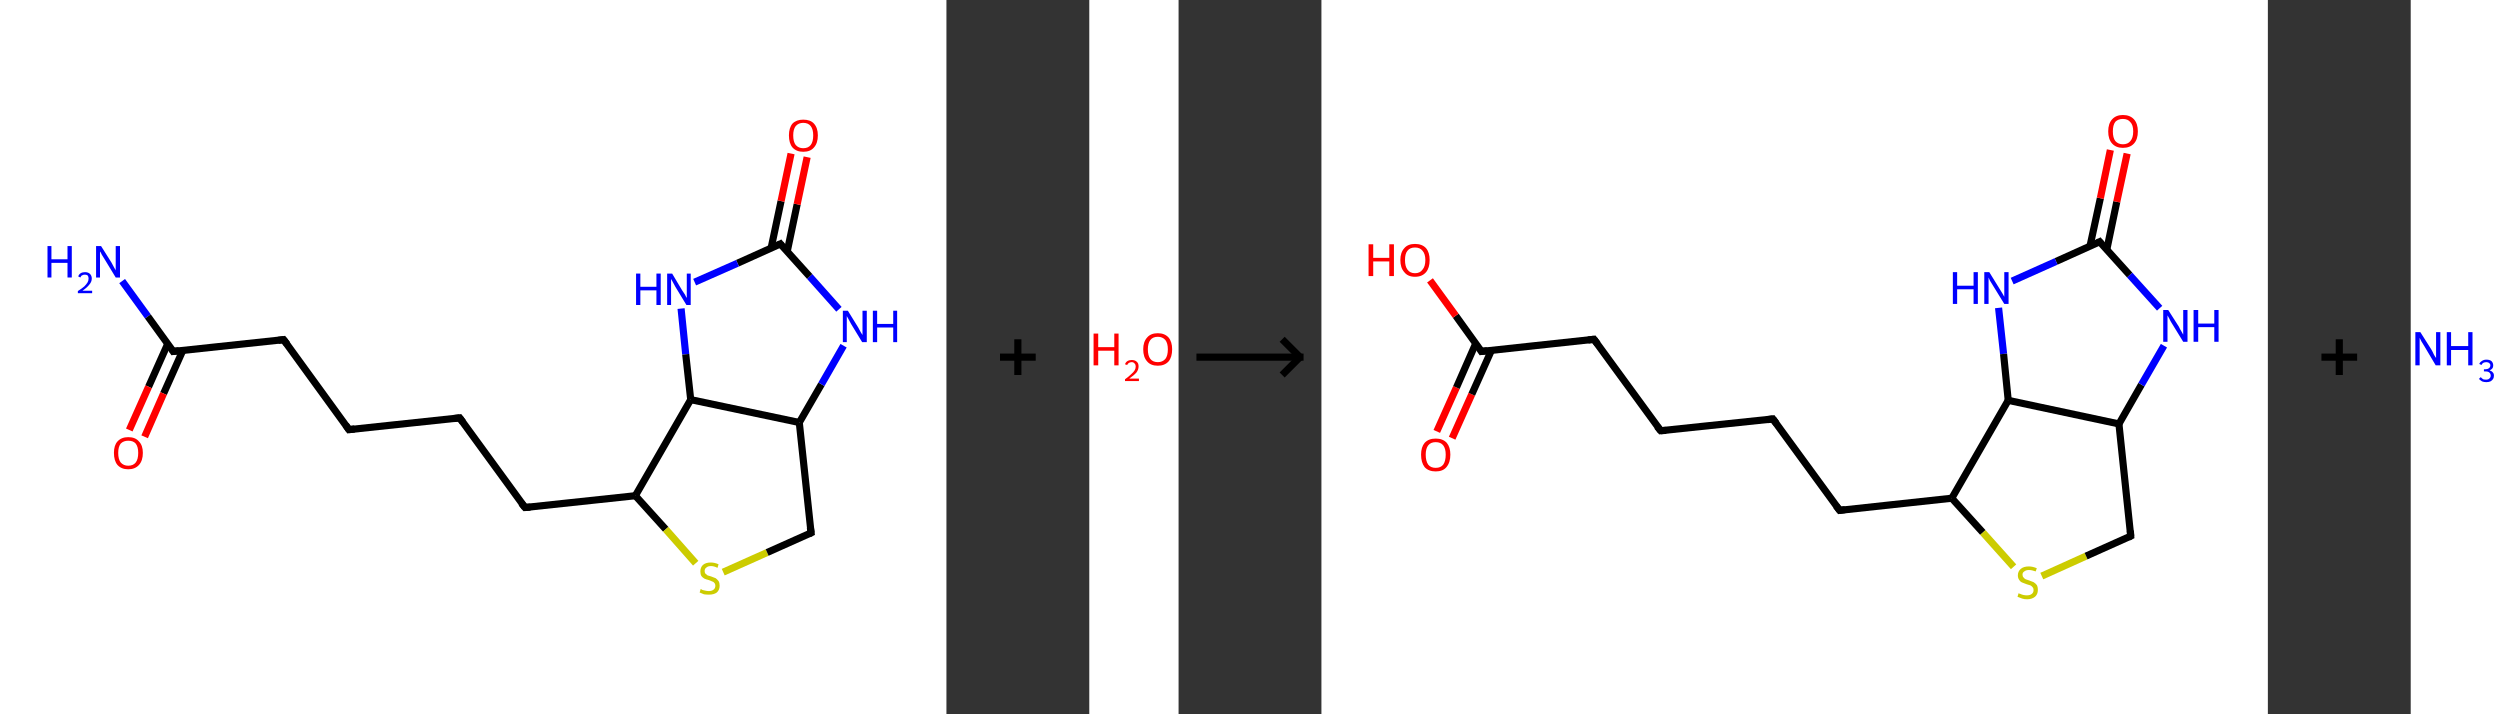 <?xml version='1.0' encoding='ASCII' standalone='yes'?>
<svg xmlns="http://www.w3.org/2000/svg" xmlns:xlink="http://www.w3.org/1999/xlink" version="1.1" width="700.0px" viewBox="0 0 700.0 200.0" height="200.0px">
  <rect x="0" y="0" width="700.0" height="200.0" fill="#333333" stroke="none"/>
  <g>
    <g transform="translate(0, 0) scale(1 1) "><!-- END OF HEADER -->
<rect style="opacity:1.0;fill:#FFFFFF;stroke:none" width="265.0" height="200.0" x="0.0" y="0.0"> </rect>
<path class="bond-0 atom-0 atom-1" d="M 34.2,78.7 L 41.4,88.6" style="fill:none;fill-rule:evenodd;stroke:#0000FF;stroke-width:2.0px;stroke-linecap:butt;stroke-linejoin:miter;stroke-opacity:1"/>
<path class="bond-0 atom-0 atom-1" d="M 41.4,88.6 L 48.5,98.4" style="fill:none;fill-rule:evenodd;stroke:#000000;stroke-width:2.0px;stroke-linecap:butt;stroke-linejoin:miter;stroke-opacity:1"/>
<path class="bond-1 atom-1 atom-2" d="M 47.0,96.2 L 41.6,108.3" style="fill:none;fill-rule:evenodd;stroke:#000000;stroke-width:2.0px;stroke-linecap:butt;stroke-linejoin:miter;stroke-opacity:1"/>
<path class="bond-1 atom-1 atom-2" d="M 41.6,108.3 L 36.2,120.4" style="fill:none;fill-rule:evenodd;stroke:#FF0000;stroke-width:2.0px;stroke-linecap:butt;stroke-linejoin:miter;stroke-opacity:1"/>
<path class="bond-1 atom-1 atom-2" d="M 51.2,98.1 L 45.8,110.2" style="fill:none;fill-rule:evenodd;stroke:#000000;stroke-width:2.0px;stroke-linecap:butt;stroke-linejoin:miter;stroke-opacity:1"/>
<path class="bond-1 atom-1 atom-2" d="M 45.8,110.2 L 40.5,122.3" style="fill:none;fill-rule:evenodd;stroke:#FF0000;stroke-width:2.0px;stroke-linecap:butt;stroke-linejoin:miter;stroke-opacity:1"/>
<path class="bond-2 atom-1 atom-3" d="M 48.5,98.4 L 79.4,95.1" style="fill:none;fill-rule:evenodd;stroke:#000000;stroke-width:2.0px;stroke-linecap:butt;stroke-linejoin:miter;stroke-opacity:1"/>
<path class="bond-3 atom-3 atom-4" d="M 79.4,95.1 L 97.7,120.3" style="fill:none;fill-rule:evenodd;stroke:#000000;stroke-width:2.0px;stroke-linecap:butt;stroke-linejoin:miter;stroke-opacity:1"/>
<path class="bond-4 atom-4 atom-5" d="M 97.7,120.3 L 128.7,117.0" style="fill:none;fill-rule:evenodd;stroke:#000000;stroke-width:2.0px;stroke-linecap:butt;stroke-linejoin:miter;stroke-opacity:1"/>
<path class="bond-5 atom-5 atom-6" d="M 128.7,117.0 L 147.0,142.1" style="fill:none;fill-rule:evenodd;stroke:#000000;stroke-width:2.0px;stroke-linecap:butt;stroke-linejoin:miter;stroke-opacity:1"/>
<path class="bond-6 atom-6 atom-7" d="M 147.0,142.1 L 177.9,138.8" style="fill:none;fill-rule:evenodd;stroke:#000000;stroke-width:2.0px;stroke-linecap:butt;stroke-linejoin:miter;stroke-opacity:1"/>
<path class="bond-7 atom-7 atom-8" d="M 177.9,138.8 L 186.4,148.2" style="fill:none;fill-rule:evenodd;stroke:#000000;stroke-width:2.0px;stroke-linecap:butt;stroke-linejoin:miter;stroke-opacity:1"/>
<path class="bond-7 atom-7 atom-8" d="M 186.4,148.2 L 194.8,157.7" style="fill:none;fill-rule:evenodd;stroke:#CCCC00;stroke-width:2.0px;stroke-linecap:butt;stroke-linejoin:miter;stroke-opacity:1"/>
<path class="bond-8 atom-8 atom-9" d="M 202.5,160.2 L 214.8,154.7" style="fill:none;fill-rule:evenodd;stroke:#CCCC00;stroke-width:2.0px;stroke-linecap:butt;stroke-linejoin:miter;stroke-opacity:1"/>
<path class="bond-8 atom-8 atom-9" d="M 214.8,154.7 L 227.1,149.2" style="fill:none;fill-rule:evenodd;stroke:#000000;stroke-width:2.0px;stroke-linecap:butt;stroke-linejoin:miter;stroke-opacity:1"/>
<path class="bond-9 atom-9 atom-10" d="M 227.1,149.2 L 223.8,118.3" style="fill:none;fill-rule:evenodd;stroke:#000000;stroke-width:2.0px;stroke-linecap:butt;stroke-linejoin:miter;stroke-opacity:1"/>
<path class="bond-10 atom-10 atom-11" d="M 223.8,118.3 L 230.0,107.6" style="fill:none;fill-rule:evenodd;stroke:#000000;stroke-width:2.0px;stroke-linecap:butt;stroke-linejoin:miter;stroke-opacity:1"/>
<path class="bond-10 atom-10 atom-11" d="M 230.0,107.6 L 236.2,96.8" style="fill:none;fill-rule:evenodd;stroke:#0000FF;stroke-width:2.0px;stroke-linecap:butt;stroke-linejoin:miter;stroke-opacity:1"/>
<path class="bond-11 atom-11 atom-12" d="M 234.9,86.6 L 226.7,77.4" style="fill:none;fill-rule:evenodd;stroke:#0000FF;stroke-width:2.0px;stroke-linecap:butt;stroke-linejoin:miter;stroke-opacity:1"/>
<path class="bond-11 atom-11 atom-12" d="M 226.7,77.4 L 218.5,68.3" style="fill:none;fill-rule:evenodd;stroke:#000000;stroke-width:2.0px;stroke-linecap:butt;stroke-linejoin:miter;stroke-opacity:1"/>
<path class="bond-12 atom-12 atom-13" d="M 220.4,70.5 L 223.2,57.2" style="fill:none;fill-rule:evenodd;stroke:#000000;stroke-width:2.0px;stroke-linecap:butt;stroke-linejoin:miter;stroke-opacity:1"/>
<path class="bond-12 atom-12 atom-13" d="M 223.2,57.2 L 226.0,44.0" style="fill:none;fill-rule:evenodd;stroke:#FF0000;stroke-width:2.0px;stroke-linecap:butt;stroke-linejoin:miter;stroke-opacity:1"/>
<path class="bond-12 atom-12 atom-13" d="M 215.9,69.5 L 218.7,56.3" style="fill:none;fill-rule:evenodd;stroke:#000000;stroke-width:2.0px;stroke-linecap:butt;stroke-linejoin:miter;stroke-opacity:1"/>
<path class="bond-12 atom-12 atom-13" d="M 218.7,56.3 L 221.5,43.0" style="fill:none;fill-rule:evenodd;stroke:#FF0000;stroke-width:2.0px;stroke-linecap:butt;stroke-linejoin:miter;stroke-opacity:1"/>
<path class="bond-13 atom-12 atom-14" d="M 218.5,68.3 L 206.5,73.7" style="fill:none;fill-rule:evenodd;stroke:#000000;stroke-width:2.0px;stroke-linecap:butt;stroke-linejoin:miter;stroke-opacity:1"/>
<path class="bond-13 atom-12 atom-14" d="M 206.5,73.7 L 194.5,79.0" style="fill:none;fill-rule:evenodd;stroke:#0000FF;stroke-width:2.0px;stroke-linecap:butt;stroke-linejoin:miter;stroke-opacity:1"/>
<path class="bond-14 atom-14 atom-15" d="M 190.7,86.4 L 192.0,99.2" style="fill:none;fill-rule:evenodd;stroke:#0000FF;stroke-width:2.0px;stroke-linecap:butt;stroke-linejoin:miter;stroke-opacity:1"/>
<path class="bond-14 atom-14 atom-15" d="M 192.0,99.2 L 193.4,111.9" style="fill:none;fill-rule:evenodd;stroke:#000000;stroke-width:2.0px;stroke-linecap:butt;stroke-linejoin:miter;stroke-opacity:1"/>
<path class="bond-15 atom-15 atom-7" d="M 193.4,111.9 L 177.9,138.8" style="fill:none;fill-rule:evenodd;stroke:#000000;stroke-width:2.0px;stroke-linecap:butt;stroke-linejoin:miter;stroke-opacity:1"/>
<path class="bond-16 atom-15 atom-10" d="M 193.4,111.9 L 223.8,118.3" style="fill:none;fill-rule:evenodd;stroke:#000000;stroke-width:2.0px;stroke-linecap:butt;stroke-linejoin:miter;stroke-opacity:1"/>
<path d="M 48.2,97.9 L 48.5,98.4 L 50.1,98.2" style="fill:none;stroke:#000000;stroke-width:2.0px;stroke-linecap:butt;stroke-linejoin:miter;stroke-opacity:1;"/>
<path d="M 77.9,95.3 L 79.4,95.1 L 80.4,96.4" style="fill:none;stroke:#000000;stroke-width:2.0px;stroke-linecap:butt;stroke-linejoin:miter;stroke-opacity:1;"/>
<path d="M 96.8,119.0 L 97.7,120.3 L 99.3,120.1" style="fill:none;stroke:#000000;stroke-width:2.0px;stroke-linecap:butt;stroke-linejoin:miter;stroke-opacity:1;"/>
<path d="M 127.1,117.2 L 128.7,117.0 L 129.6,118.2" style="fill:none;stroke:#000000;stroke-width:2.0px;stroke-linecap:butt;stroke-linejoin:miter;stroke-opacity:1;"/>
<path d="M 146.0,140.9 L 147.0,142.1 L 148.5,142.0" style="fill:none;stroke:#000000;stroke-width:2.0px;stroke-linecap:butt;stroke-linejoin:miter;stroke-opacity:1;"/>
<path d="M 226.5,149.5 L 227.1,149.2 L 226.9,147.7" style="fill:none;stroke:#000000;stroke-width:2.0px;stroke-linecap:butt;stroke-linejoin:miter;stroke-opacity:1;"/>
<path d="M 218.9,68.8 L 218.5,68.3 L 217.9,68.6" style="fill:none;stroke:#000000;stroke-width:2.0px;stroke-linecap:butt;stroke-linejoin:miter;stroke-opacity:1;"/>
<path class="atom-0" d="M 13.3 68.9 L 14.4 68.9 L 14.4 72.6 L 18.9 72.6 L 18.9 68.9 L 20.1 68.9 L 20.1 77.7 L 18.9 77.7 L 18.9 73.6 L 14.4 73.6 L 14.4 77.7 L 13.3 77.7 L 13.3 68.9 " fill="#0000FF"/>
<path class="atom-0" d="M 21.9 77.4 Q 22.1 76.8, 22.6 76.5 Q 23.1 76.2, 23.8 76.2 Q 24.7 76.2, 25.2 76.7 Q 25.7 77.2, 25.7 78.0 Q 25.7 78.9, 25.0 79.7 Q 24.4 80.5, 23.1 81.4 L 25.8 81.4 L 25.8 82.1 L 21.8 82.1 L 21.8 81.5 Q 22.9 80.8, 23.6 80.2 Q 24.2 79.6, 24.5 79.1 Q 24.8 78.6, 24.8 78.0 Q 24.8 77.5, 24.6 77.2 Q 24.3 76.9, 23.8 76.9 Q 23.3 76.9, 23.0 77.1 Q 22.7 77.2, 22.5 77.7 L 21.9 77.4 " fill="#0000FF"/>
<path class="atom-0" d="M 28.3 68.9 L 31.2 73.5 Q 31.5 74.0, 31.9 74.8 Q 32.4 75.7, 32.4 75.7 L 32.4 68.9 L 33.6 68.9 L 33.6 77.7 L 32.4 77.7 L 29.3 72.6 Q 28.9 72.0, 28.5 71.3 Q 28.2 70.6, 28.0 70.4 L 28.0 77.7 L 26.9 77.7 L 26.9 68.9 L 28.3 68.9 " fill="#0000FF"/>
<path class="atom-2" d="M 31.9 126.8 Q 31.9 124.7, 32.9 123.6 Q 34.0 122.4, 35.9 122.4 Q 37.9 122.4, 38.9 123.6 Q 40.0 124.7, 40.0 126.8 Q 40.0 129.0, 38.9 130.2 Q 37.8 131.4, 35.9 131.4 Q 34.0 131.4, 32.9 130.2 Q 31.9 129.0, 31.9 126.8 M 35.9 130.4 Q 37.3 130.4, 38.0 129.5 Q 38.7 128.6, 38.7 126.8 Q 38.7 125.1, 38.0 124.2 Q 37.3 123.4, 35.9 123.4 Q 34.6 123.4, 33.8 124.2 Q 33.1 125.1, 33.1 126.8 Q 33.1 128.6, 33.8 129.5 Q 34.6 130.4, 35.9 130.4 " fill="#FF0000"/>
<path class="atom-8" d="M 196.2 164.9 Q 196.3 165.0, 196.7 165.2 Q 197.1 165.3, 197.6 165.4 Q 198.0 165.5, 198.5 165.5 Q 199.3 165.5, 199.8 165.1 Q 200.3 164.7, 200.3 164.0 Q 200.3 163.5, 200.0 163.2 Q 199.8 162.9, 199.4 162.8 Q 199.0 162.6, 198.4 162.4 Q 197.6 162.2, 197.2 162.0 Q 196.7 161.7, 196.4 161.3 Q 196.1 160.8, 196.1 160.0 Q 196.1 158.9, 196.8 158.2 Q 197.6 157.5, 199.0 157.5 Q 200.1 157.5, 201.2 158.0 L 200.9 159.0 Q 199.9 158.5, 199.1 158.5 Q 198.2 158.5, 197.8 158.9 Q 197.3 159.2, 197.3 159.9 Q 197.3 160.3, 197.5 160.6 Q 197.8 160.9, 198.1 161.1 Q 198.5 161.2, 199.1 161.4 Q 199.9 161.7, 200.4 161.9 Q 200.8 162.2, 201.2 162.7 Q 201.5 163.2, 201.5 164.0 Q 201.5 165.2, 200.7 165.9 Q 199.9 166.5, 198.5 166.5 Q 197.7 166.5, 197.1 166.4 Q 196.6 166.2, 195.9 165.9 L 196.2 164.9 " fill="#CCCC00"/>
<path class="atom-11" d="M 237.4 87.0 L 240.3 91.7 Q 240.5 92.1, 241.0 93.0 Q 241.5 93.8, 241.5 93.8 L 241.5 87.0 L 242.7 87.0 L 242.7 95.8 L 241.4 95.8 L 238.3 90.7 Q 238.0 90.1, 237.6 89.4 Q 237.2 88.7, 237.1 88.5 L 237.1 95.8 L 236.0 95.8 L 236.0 87.0 L 237.4 87.0 " fill="#0000FF"/>
<path class="atom-11" d="M 244.4 87.0 L 245.6 87.0 L 245.6 90.7 L 250.1 90.7 L 250.1 87.0 L 251.2 87.0 L 251.2 95.8 L 250.1 95.8 L 250.1 91.7 L 245.6 91.7 L 245.6 95.8 L 244.4 95.8 L 244.4 87.0 " fill="#0000FF"/>
<path class="atom-13" d="M 220.9 37.9 Q 220.9 35.8, 221.9 34.6 Q 223.0 33.5, 224.9 33.5 Q 226.9 33.5, 227.9 34.6 Q 229.0 35.8, 229.0 37.9 Q 229.0 40.1, 227.9 41.3 Q 226.9 42.5, 224.9 42.5 Q 223.0 42.5, 221.9 41.3 Q 220.9 40.1, 220.9 37.9 M 224.9 41.5 Q 226.3 41.5, 227.0 40.6 Q 227.7 39.7, 227.7 37.9 Q 227.7 36.2, 227.0 35.3 Q 226.3 34.4, 224.9 34.4 Q 223.6 34.4, 222.8 35.3 Q 222.1 36.2, 222.1 37.9 Q 222.1 39.7, 222.8 40.6 Q 223.6 41.5, 224.9 41.5 " fill="#FF0000"/>
<path class="atom-14" d="M 178.1 76.6 L 179.3 76.6 L 179.3 80.3 L 183.8 80.3 L 183.8 76.6 L 185.0 76.6 L 185.0 85.4 L 183.8 85.4 L 183.8 81.3 L 179.3 81.3 L 179.3 85.4 L 178.1 85.4 L 178.1 76.6 " fill="#0000FF"/>
<path class="atom-14" d="M 188.2 76.6 L 191.0 81.3 Q 191.3 81.7, 191.8 82.5 Q 192.2 83.4, 192.3 83.4 L 192.3 76.6 L 193.4 76.6 L 193.4 85.4 L 192.2 85.4 L 189.1 80.3 Q 188.8 79.7, 188.4 79.0 Q 188.0 78.3, 187.9 78.1 L 187.9 85.4 L 186.8 85.4 L 186.8 76.6 L 188.2 76.6 " fill="#0000FF"/>
</g>
    <g transform="translate(265.0, 0) scale(1 1) "><line x1="15" y1="100" x2="25" y2="100" style="stroke:rgb(0,0,0);stroke-width:2"/>
  <line x1="20" y1="95" x2="20" y2="105" style="stroke:rgb(0,0,0);stroke-width:2"/>
</g>
    <g transform="translate(305.0, 0) scale(1 1) "><!-- END OF HEADER -->
<rect style="opacity:1.0;fill:#FFFFFF;stroke:none" width="25.0" height="200.0" x="0.0" y="0.0"> </rect>
<path class="atom-0" d="M 1.2 93.4 L 2.5 93.4 L 2.5 97.2 L 7.0 97.2 L 7.0 93.4 L 8.2 93.4 L 8.2 102.3 L 7.0 102.3 L 7.0 98.2 L 2.5 98.2 L 2.5 102.3 L 1.2 102.3 L 1.2 93.4 " fill="#FF0000"/>
<path class="atom-0" d="M 10.0 102.0 Q 10.2 101.4, 10.7 101.1 Q 11.2 100.8, 11.9 100.8 Q 12.8 100.8, 13.3 101.3 Q 13.8 101.7, 13.8 102.6 Q 13.8 103.5, 13.2 104.3 Q 12.5 105.1, 11.2 106.0 L 13.9 106.0 L 13.9 106.7 L 10.0 106.7 L 10.0 106.2 Q 11.1 105.4, 11.7 104.8 Q 12.4 104.2, 12.7 103.7 Q 13.0 103.2, 13.0 102.6 Q 13.0 102.1, 12.7 101.8 Q 12.4 101.4, 11.9 101.4 Q 11.5 101.4, 11.1 101.6 Q 10.8 101.8, 10.6 102.2 L 10.0 102.0 " fill="#FF0000"/>
<path class="atom-0" d="M 15.1 97.8 Q 15.1 95.7, 16.2 94.5 Q 17.2 93.3, 19.2 93.3 Q 21.1 93.3, 22.2 94.5 Q 23.2 95.7, 23.2 97.8 Q 23.2 100.0, 22.2 101.2 Q 21.1 102.4, 19.2 102.4 Q 17.2 102.4, 16.2 101.2 Q 15.1 100.0, 15.1 97.8 M 19.2 101.4 Q 20.5 101.4, 21.3 100.5 Q 22.0 99.6, 22.0 97.8 Q 22.0 96.1, 21.3 95.2 Q 20.5 94.3, 19.2 94.3 Q 17.8 94.3, 17.1 95.2 Q 16.4 96.1, 16.4 97.8 Q 16.4 99.6, 17.1 100.5 Q 17.8 101.4, 19.2 101.4 " fill="#FF0000"/>
</g>
    <g transform="translate(330.0, 0) scale(1 1) "><line x1="5" y1="100" x2="35" y2="100" style="stroke:rgb(0,0,0);stroke-width:2"/>
  <line x1="34" y1="100" x2="29" y2="95" style="stroke:rgb(0,0,0);stroke-width:2"/>
  <line x1="34" y1="100" x2="29" y2="105" style="stroke:rgb(0,0,0);stroke-width:2"/>
</g>
    <g transform="translate(370.0, 0) scale(1 1) "><!-- END OF HEADER -->
<rect style="opacity:1.0;fill:#FFFFFF;stroke:none" width="265.0" height="200.0" x="0.0" y="0.0"> </rect>
<path class="bond-0 atom-0 atom-1" d="M 32.3,120.8 L 37.8,108.5" style="fill:none;fill-rule:evenodd;stroke:#FF0000;stroke-width:2.0px;stroke-linecap:butt;stroke-linejoin:miter;stroke-opacity:1"/>
<path class="bond-0 atom-0 atom-1" d="M 37.8,108.5 L 43.2,96.2" style="fill:none;fill-rule:evenodd;stroke:#000000;stroke-width:2.0px;stroke-linecap:butt;stroke-linejoin:miter;stroke-opacity:1"/>
<path class="bond-0 atom-0 atom-1" d="M 36.6,122.7 L 42.1,110.4" style="fill:none;fill-rule:evenodd;stroke:#FF0000;stroke-width:2.0px;stroke-linecap:butt;stroke-linejoin:miter;stroke-opacity:1"/>
<path class="bond-0 atom-0 atom-1" d="M 42.1,110.4 L 47.6,98.1" style="fill:none;fill-rule:evenodd;stroke:#000000;stroke-width:2.0px;stroke-linecap:butt;stroke-linejoin:miter;stroke-opacity:1"/>
<path class="bond-1 atom-1 atom-2" d="M 44.8,98.4 L 37.6,88.4" style="fill:none;fill-rule:evenodd;stroke:#000000;stroke-width:2.0px;stroke-linecap:butt;stroke-linejoin:miter;stroke-opacity:1"/>
<path class="bond-1 atom-1 atom-2" d="M 37.6,88.4 L 30.4,78.5" style="fill:none;fill-rule:evenodd;stroke:#FF0000;stroke-width:2.0px;stroke-linecap:butt;stroke-linejoin:miter;stroke-opacity:1"/>
<path class="bond-2 atom-1 atom-3" d="M 44.8,98.4 L 76.3,95.0" style="fill:none;fill-rule:evenodd;stroke:#000000;stroke-width:2.0px;stroke-linecap:butt;stroke-linejoin:miter;stroke-opacity:1"/>
<path class="bond-3 atom-3 atom-4" d="M 76.3,95.0 L 95.0,120.6" style="fill:none;fill-rule:evenodd;stroke:#000000;stroke-width:2.0px;stroke-linecap:butt;stroke-linejoin:miter;stroke-opacity:1"/>
<path class="bond-4 atom-4 atom-5" d="M 95.0,120.6 L 126.4,117.3" style="fill:none;fill-rule:evenodd;stroke:#000000;stroke-width:2.0px;stroke-linecap:butt;stroke-linejoin:miter;stroke-opacity:1"/>
<path class="bond-5 atom-5 atom-6" d="M 126.4,117.3 L 145.1,142.9" style="fill:none;fill-rule:evenodd;stroke:#000000;stroke-width:2.0px;stroke-linecap:butt;stroke-linejoin:miter;stroke-opacity:1"/>
<path class="bond-6 atom-6 atom-7" d="M 145.1,142.9 L 176.5,139.5" style="fill:none;fill-rule:evenodd;stroke:#000000;stroke-width:2.0px;stroke-linecap:butt;stroke-linejoin:miter;stroke-opacity:1"/>
<path class="bond-7 atom-7 atom-8" d="M 176.5,139.5 L 185.2,149.1" style="fill:none;fill-rule:evenodd;stroke:#000000;stroke-width:2.0px;stroke-linecap:butt;stroke-linejoin:miter;stroke-opacity:1"/>
<path class="bond-7 atom-7 atom-8" d="M 185.2,149.1 L 193.8,158.7" style="fill:none;fill-rule:evenodd;stroke:#CCCC00;stroke-width:2.0px;stroke-linecap:butt;stroke-linejoin:miter;stroke-opacity:1"/>
<path class="bond-8 atom-8 atom-9" d="M 201.7,161.3 L 214.1,155.7" style="fill:none;fill-rule:evenodd;stroke:#CCCC00;stroke-width:2.0px;stroke-linecap:butt;stroke-linejoin:miter;stroke-opacity:1"/>
<path class="bond-8 atom-8 atom-9" d="M 214.1,155.7 L 226.6,150.1" style="fill:none;fill-rule:evenodd;stroke:#000000;stroke-width:2.0px;stroke-linecap:butt;stroke-linejoin:miter;stroke-opacity:1"/>
<path class="bond-9 atom-9 atom-10" d="M 226.6,150.1 L 223.3,118.7" style="fill:none;fill-rule:evenodd;stroke:#000000;stroke-width:2.0px;stroke-linecap:butt;stroke-linejoin:miter;stroke-opacity:1"/>
<path class="bond-10 atom-10 atom-11" d="M 223.3,118.7 L 229.6,107.7" style="fill:none;fill-rule:evenodd;stroke:#000000;stroke-width:2.0px;stroke-linecap:butt;stroke-linejoin:miter;stroke-opacity:1"/>
<path class="bond-10 atom-10 atom-11" d="M 229.6,107.7 L 235.9,96.8" style="fill:none;fill-rule:evenodd;stroke:#0000FF;stroke-width:2.0px;stroke-linecap:butt;stroke-linejoin:miter;stroke-opacity:1"/>
<path class="bond-11 atom-11 atom-12" d="M 234.7,86.3 L 226.3,77.0" style="fill:none;fill-rule:evenodd;stroke:#0000FF;stroke-width:2.0px;stroke-linecap:butt;stroke-linejoin:miter;stroke-opacity:1"/>
<path class="bond-11 atom-11 atom-12" d="M 226.3,77.0 L 217.9,67.7" style="fill:none;fill-rule:evenodd;stroke:#000000;stroke-width:2.0px;stroke-linecap:butt;stroke-linejoin:miter;stroke-opacity:1"/>
<path class="bond-12 atom-12 atom-13" d="M 219.9,69.9 L 222.7,56.5" style="fill:none;fill-rule:evenodd;stroke:#000000;stroke-width:2.0px;stroke-linecap:butt;stroke-linejoin:miter;stroke-opacity:1"/>
<path class="bond-12 atom-12 atom-13" d="M 222.7,56.5 L 225.6,43.0" style="fill:none;fill-rule:evenodd;stroke:#FF0000;stroke-width:2.0px;stroke-linecap:butt;stroke-linejoin:miter;stroke-opacity:1"/>
<path class="bond-12 atom-12 atom-13" d="M 215.2,68.9 L 218.1,55.5" style="fill:none;fill-rule:evenodd;stroke:#000000;stroke-width:2.0px;stroke-linecap:butt;stroke-linejoin:miter;stroke-opacity:1"/>
<path class="bond-12 atom-12 atom-13" d="M 218.1,55.5 L 220.9,42.0" style="fill:none;fill-rule:evenodd;stroke:#FF0000;stroke-width:2.0px;stroke-linecap:butt;stroke-linejoin:miter;stroke-opacity:1"/>
<path class="bond-13 atom-12 atom-14" d="M 217.9,67.7 L 205.7,73.2" style="fill:none;fill-rule:evenodd;stroke:#000000;stroke-width:2.0px;stroke-linecap:butt;stroke-linejoin:miter;stroke-opacity:1"/>
<path class="bond-13 atom-12 atom-14" d="M 205.7,73.2 L 193.4,78.7" style="fill:none;fill-rule:evenodd;stroke:#0000FF;stroke-width:2.0px;stroke-linecap:butt;stroke-linejoin:miter;stroke-opacity:1"/>
<path class="bond-14 atom-14 atom-15" d="M 189.6,86.2 L 191.0,99.1" style="fill:none;fill-rule:evenodd;stroke:#0000FF;stroke-width:2.0px;stroke-linecap:butt;stroke-linejoin:miter;stroke-opacity:1"/>
<path class="bond-14 atom-14 atom-15" d="M 191.0,99.1 L 192.3,112.1" style="fill:none;fill-rule:evenodd;stroke:#000000;stroke-width:2.0px;stroke-linecap:butt;stroke-linejoin:miter;stroke-opacity:1"/>
<path class="bond-15 atom-15 atom-7" d="M 192.3,112.1 L 176.5,139.5" style="fill:none;fill-rule:evenodd;stroke:#000000;stroke-width:2.0px;stroke-linecap:butt;stroke-linejoin:miter;stroke-opacity:1"/>
<path class="bond-16 atom-15 atom-10" d="M 192.3,112.1 L 223.3,118.7" style="fill:none;fill-rule:evenodd;stroke:#000000;stroke-width:2.0px;stroke-linecap:butt;stroke-linejoin:miter;stroke-opacity:1"/>
<path d="M 44.5,97.9 L 44.8,98.4 L 46.4,98.2" style="fill:none;stroke:#000000;stroke-width:2.0px;stroke-linecap:butt;stroke-linejoin:miter;stroke-opacity:1;"/>
<path d="M 74.7,95.2 L 76.3,95.0 L 77.3,96.3" style="fill:none;stroke:#000000;stroke-width:2.0px;stroke-linecap:butt;stroke-linejoin:miter;stroke-opacity:1;"/>
<path d="M 94.0,119.4 L 95.0,120.6 L 96.5,120.5" style="fill:none;stroke:#000000;stroke-width:2.0px;stroke-linecap:butt;stroke-linejoin:miter;stroke-opacity:1;"/>
<path d="M 124.9,117.5 L 126.4,117.3 L 127.4,118.6" style="fill:none;stroke:#000000;stroke-width:2.0px;stroke-linecap:butt;stroke-linejoin:miter;stroke-opacity:1;"/>
<path d="M 144.1,141.6 L 145.1,142.9 L 146.6,142.7" style="fill:none;stroke:#000000;stroke-width:2.0px;stroke-linecap:butt;stroke-linejoin:miter;stroke-opacity:1;"/>
<path d="M 226.0,150.4 L 226.6,150.1 L 226.5,148.6" style="fill:none;stroke:#000000;stroke-width:2.0px;stroke-linecap:butt;stroke-linejoin:miter;stroke-opacity:1;"/>
<path d="M 218.3,68.2 L 217.9,67.7 L 217.3,68.0" style="fill:none;stroke:#000000;stroke-width:2.0px;stroke-linecap:butt;stroke-linejoin:miter;stroke-opacity:1;"/>
<path class="atom-0" d="M 27.9 127.3 Q 27.9 125.2, 28.9 124.0 Q 30.0 122.8, 32.0 122.8 Q 34.0 122.8, 35.1 124.0 Q 36.1 125.2, 36.1 127.3 Q 36.1 129.5, 35.0 130.8 Q 34.0 132.0, 32.0 132.0 Q 30.0 132.0, 28.9 130.8 Q 27.9 129.5, 27.9 127.3 M 32.0 131.0 Q 33.4 131.0, 34.1 130.1 Q 34.8 129.1, 34.8 127.3 Q 34.8 125.6, 34.1 124.7 Q 33.4 123.8, 32.0 123.8 Q 30.6 123.8, 29.9 124.7 Q 29.2 125.6, 29.2 127.3 Q 29.2 129.1, 29.9 130.1 Q 30.6 131.0, 32.0 131.0 " fill="#FF0000"/>
<path class="atom-2" d="M 13.2 68.4 L 14.5 68.4 L 14.5 72.2 L 19.0 72.2 L 19.0 68.4 L 20.3 68.4 L 20.3 77.3 L 19.0 77.3 L 19.0 73.2 L 14.5 73.2 L 14.5 77.3 L 13.2 77.3 L 13.2 68.4 " fill="#FF0000"/>
<path class="atom-2" d="M 22.1 72.8 Q 22.1 70.7, 23.2 69.5 Q 24.2 68.3, 26.2 68.3 Q 28.2 68.3, 29.3 69.5 Q 30.3 70.7, 30.3 72.8 Q 30.3 75.0, 29.3 76.2 Q 28.2 77.5, 26.2 77.5 Q 24.2 77.5, 23.2 76.2 Q 22.1 75.0, 22.1 72.8 M 26.2 76.5 Q 27.6 76.5, 28.3 75.5 Q 29.1 74.6, 29.1 72.8 Q 29.1 71.1, 28.3 70.2 Q 27.6 69.3, 26.2 69.3 Q 24.8 69.3, 24.1 70.2 Q 23.4 71.0, 23.4 72.8 Q 23.4 74.6, 24.1 75.5 Q 24.8 76.5, 26.2 76.5 " fill="#FF0000"/>
<path class="atom-8" d="M 195.2 166.1 Q 195.3 166.2, 195.7 166.3 Q 196.1 166.5, 196.6 166.6 Q 197.1 166.7, 197.5 166.7 Q 198.4 166.7, 198.9 166.3 Q 199.4 165.9, 199.4 165.2 Q 199.4 164.7, 199.1 164.4 Q 198.9 164.1, 198.5 163.9 Q 198.1 163.8, 197.5 163.6 Q 196.7 163.3, 196.2 163.1 Q 195.7 162.9, 195.4 162.4 Q 195.0 161.9, 195.0 161.1 Q 195.0 160.0, 195.8 159.3 Q 196.6 158.6, 198.1 158.6 Q 199.1 158.6, 200.3 159.1 L 200.0 160.0 Q 198.9 159.6, 198.1 159.6 Q 197.3 159.6, 196.8 160.0 Q 196.3 160.3, 196.3 160.9 Q 196.3 161.4, 196.6 161.7 Q 196.8 162.0, 197.2 162.2 Q 197.5 162.3, 198.1 162.5 Q 198.9 162.8, 199.4 163.0 Q 199.9 163.3, 200.3 163.8 Q 200.6 164.3, 200.6 165.2 Q 200.6 166.4, 199.8 167.1 Q 198.9 167.8, 197.6 167.8 Q 196.8 167.8, 196.2 167.6 Q 195.6 167.4, 194.9 167.1 L 195.2 166.1 " fill="#CCCC00"/>
<path class="atom-11" d="M 237.1 86.8 L 240.1 91.5 Q 240.3 92.0, 240.8 92.8 Q 241.3 93.7, 241.3 93.7 L 241.3 86.8 L 242.5 86.8 L 242.5 95.7 L 241.3 95.7 L 238.1 90.5 Q 237.7 89.9, 237.4 89.2 Q 237.0 88.5, 236.9 88.3 L 236.9 95.7 L 235.7 95.7 L 235.7 86.8 L 237.1 86.8 " fill="#0000FF"/>
<path class="atom-11" d="M 244.2 86.8 L 245.5 86.8 L 245.5 90.6 L 250.0 90.6 L 250.0 86.8 L 251.2 86.8 L 251.2 95.7 L 250.0 95.7 L 250.0 91.6 L 245.5 91.6 L 245.5 95.7 L 244.2 95.7 L 244.2 86.8 " fill="#0000FF"/>
<path class="atom-13" d="M 220.3 36.8 Q 220.3 34.6, 221.4 33.4 Q 222.5 32.2, 224.4 32.2 Q 226.4 32.2, 227.5 33.4 Q 228.6 34.6, 228.6 36.8 Q 228.6 39.0, 227.5 40.2 Q 226.4 41.4, 224.4 41.4 Q 222.5 41.4, 221.4 40.2 Q 220.3 39.0, 220.3 36.8 M 224.4 40.4 Q 225.8 40.4, 226.5 39.5 Q 227.3 38.6, 227.3 36.8 Q 227.3 35.0, 226.5 34.2 Q 225.8 33.3, 224.4 33.3 Q 223.1 33.3, 222.3 34.1 Q 221.6 35.0, 221.6 36.8 Q 221.6 38.6, 222.3 39.5 Q 223.1 40.4, 224.4 40.4 " fill="#FF0000"/>
<path class="atom-14" d="M 176.8 76.2 L 178.0 76.2 L 178.0 80.0 L 182.6 80.0 L 182.6 76.2 L 183.8 76.2 L 183.8 85.1 L 182.6 85.1 L 182.6 81.0 L 178.0 81.0 L 178.0 85.1 L 176.8 85.1 L 176.8 76.2 " fill="#0000FF"/>
<path class="atom-14" d="M 187.0 76.2 L 189.9 80.9 Q 190.2 81.4, 190.7 82.2 Q 191.2 83.1, 191.2 83.1 L 191.2 76.2 L 192.4 76.2 L 192.4 85.1 L 191.2 85.1 L 188.0 79.9 Q 187.6 79.3, 187.2 78.6 Q 186.9 77.9, 186.8 77.7 L 186.8 85.1 L 185.6 85.1 L 185.6 76.2 L 187.0 76.2 " fill="#0000FF"/>
</g>
    <g transform="translate(635.0, 0) scale(1 1) "><line x1="15" y1="100" x2="25" y2="100" style="stroke:rgb(0,0,0);stroke-width:2"/>
  <line x1="20" y1="95" x2="20" y2="105" style="stroke:rgb(0,0,0);stroke-width:2"/>
</g>
    <g transform="translate(675.0, 0) scale(1 1) "><!-- END OF HEADER -->
<rect style="opacity:1.0;fill:#FFFFFF;stroke:none" width="25.0" height="200.0" x="0.0" y="0.0"> </rect>
<path class="atom-0" d="M 2.7 93.0 L 5.8 97.9 Q 6.1 98.4, 6.5 99.3 Q 7.0 100.2, 7.1 100.2 L 7.1 93.0 L 8.3 93.0 L 8.3 102.3 L 7.0 102.3 L 3.8 96.9 Q 3.4 96.3, 3.0 95.6 Q 2.6 94.8, 2.5 94.6 L 2.5 102.3 L 1.3 102.3 L 1.3 93.0 L 2.7 93.0 " fill="#0000FF"/>
<path class="atom-0" d="M 10.1 93.0 L 11.3 93.0 L 11.3 96.9 L 16.1 96.9 L 16.1 93.0 L 17.3 93.0 L 17.3 102.3 L 16.1 102.3 L 16.1 98.0 L 11.3 98.0 L 11.3 102.3 L 10.1 102.3 L 10.1 93.0 " fill="#0000FF"/>
<path class="atom-0" d="M 22.1 103.7 Q 22.7 103.9, 23.0 104.3 Q 23.3 104.6, 23.3 105.2 Q 23.3 105.8, 23.0 106.2 Q 22.7 106.6, 22.3 106.8 Q 21.8 107.0, 21.2 107.0 Q 20.5 107.0, 20.0 106.8 Q 19.5 106.5, 19.1 106.1 L 19.6 105.6 Q 20.0 106.0, 20.3 106.2 Q 20.6 106.3, 21.2 106.3 Q 21.7 106.3, 22.0 106.0 Q 22.4 105.7, 22.4 105.2 Q 22.4 104.6, 22.0 104.3 Q 21.7 104.0, 20.9 104.0 L 20.5 104.0 L 20.5 103.4 L 20.9 103.4 Q 21.5 103.4, 21.9 103.1 Q 22.3 102.8, 22.3 102.3 Q 22.3 101.9, 22.0 101.7 Q 21.7 101.4, 21.2 101.4 Q 20.7 101.4, 20.3 101.6 Q 20.0 101.8, 19.8 102.2 L 19.2 101.9 Q 19.4 101.4, 19.9 101.1 Q 20.4 100.7, 21.2 100.7 Q 22.1 100.7, 22.6 101.1 Q 23.1 101.6, 23.1 102.3 Q 23.1 102.8, 22.9 103.1 Q 22.6 103.5, 22.1 103.7 " fill="#0000FF"/>
</g>
  </g>
</svg>
